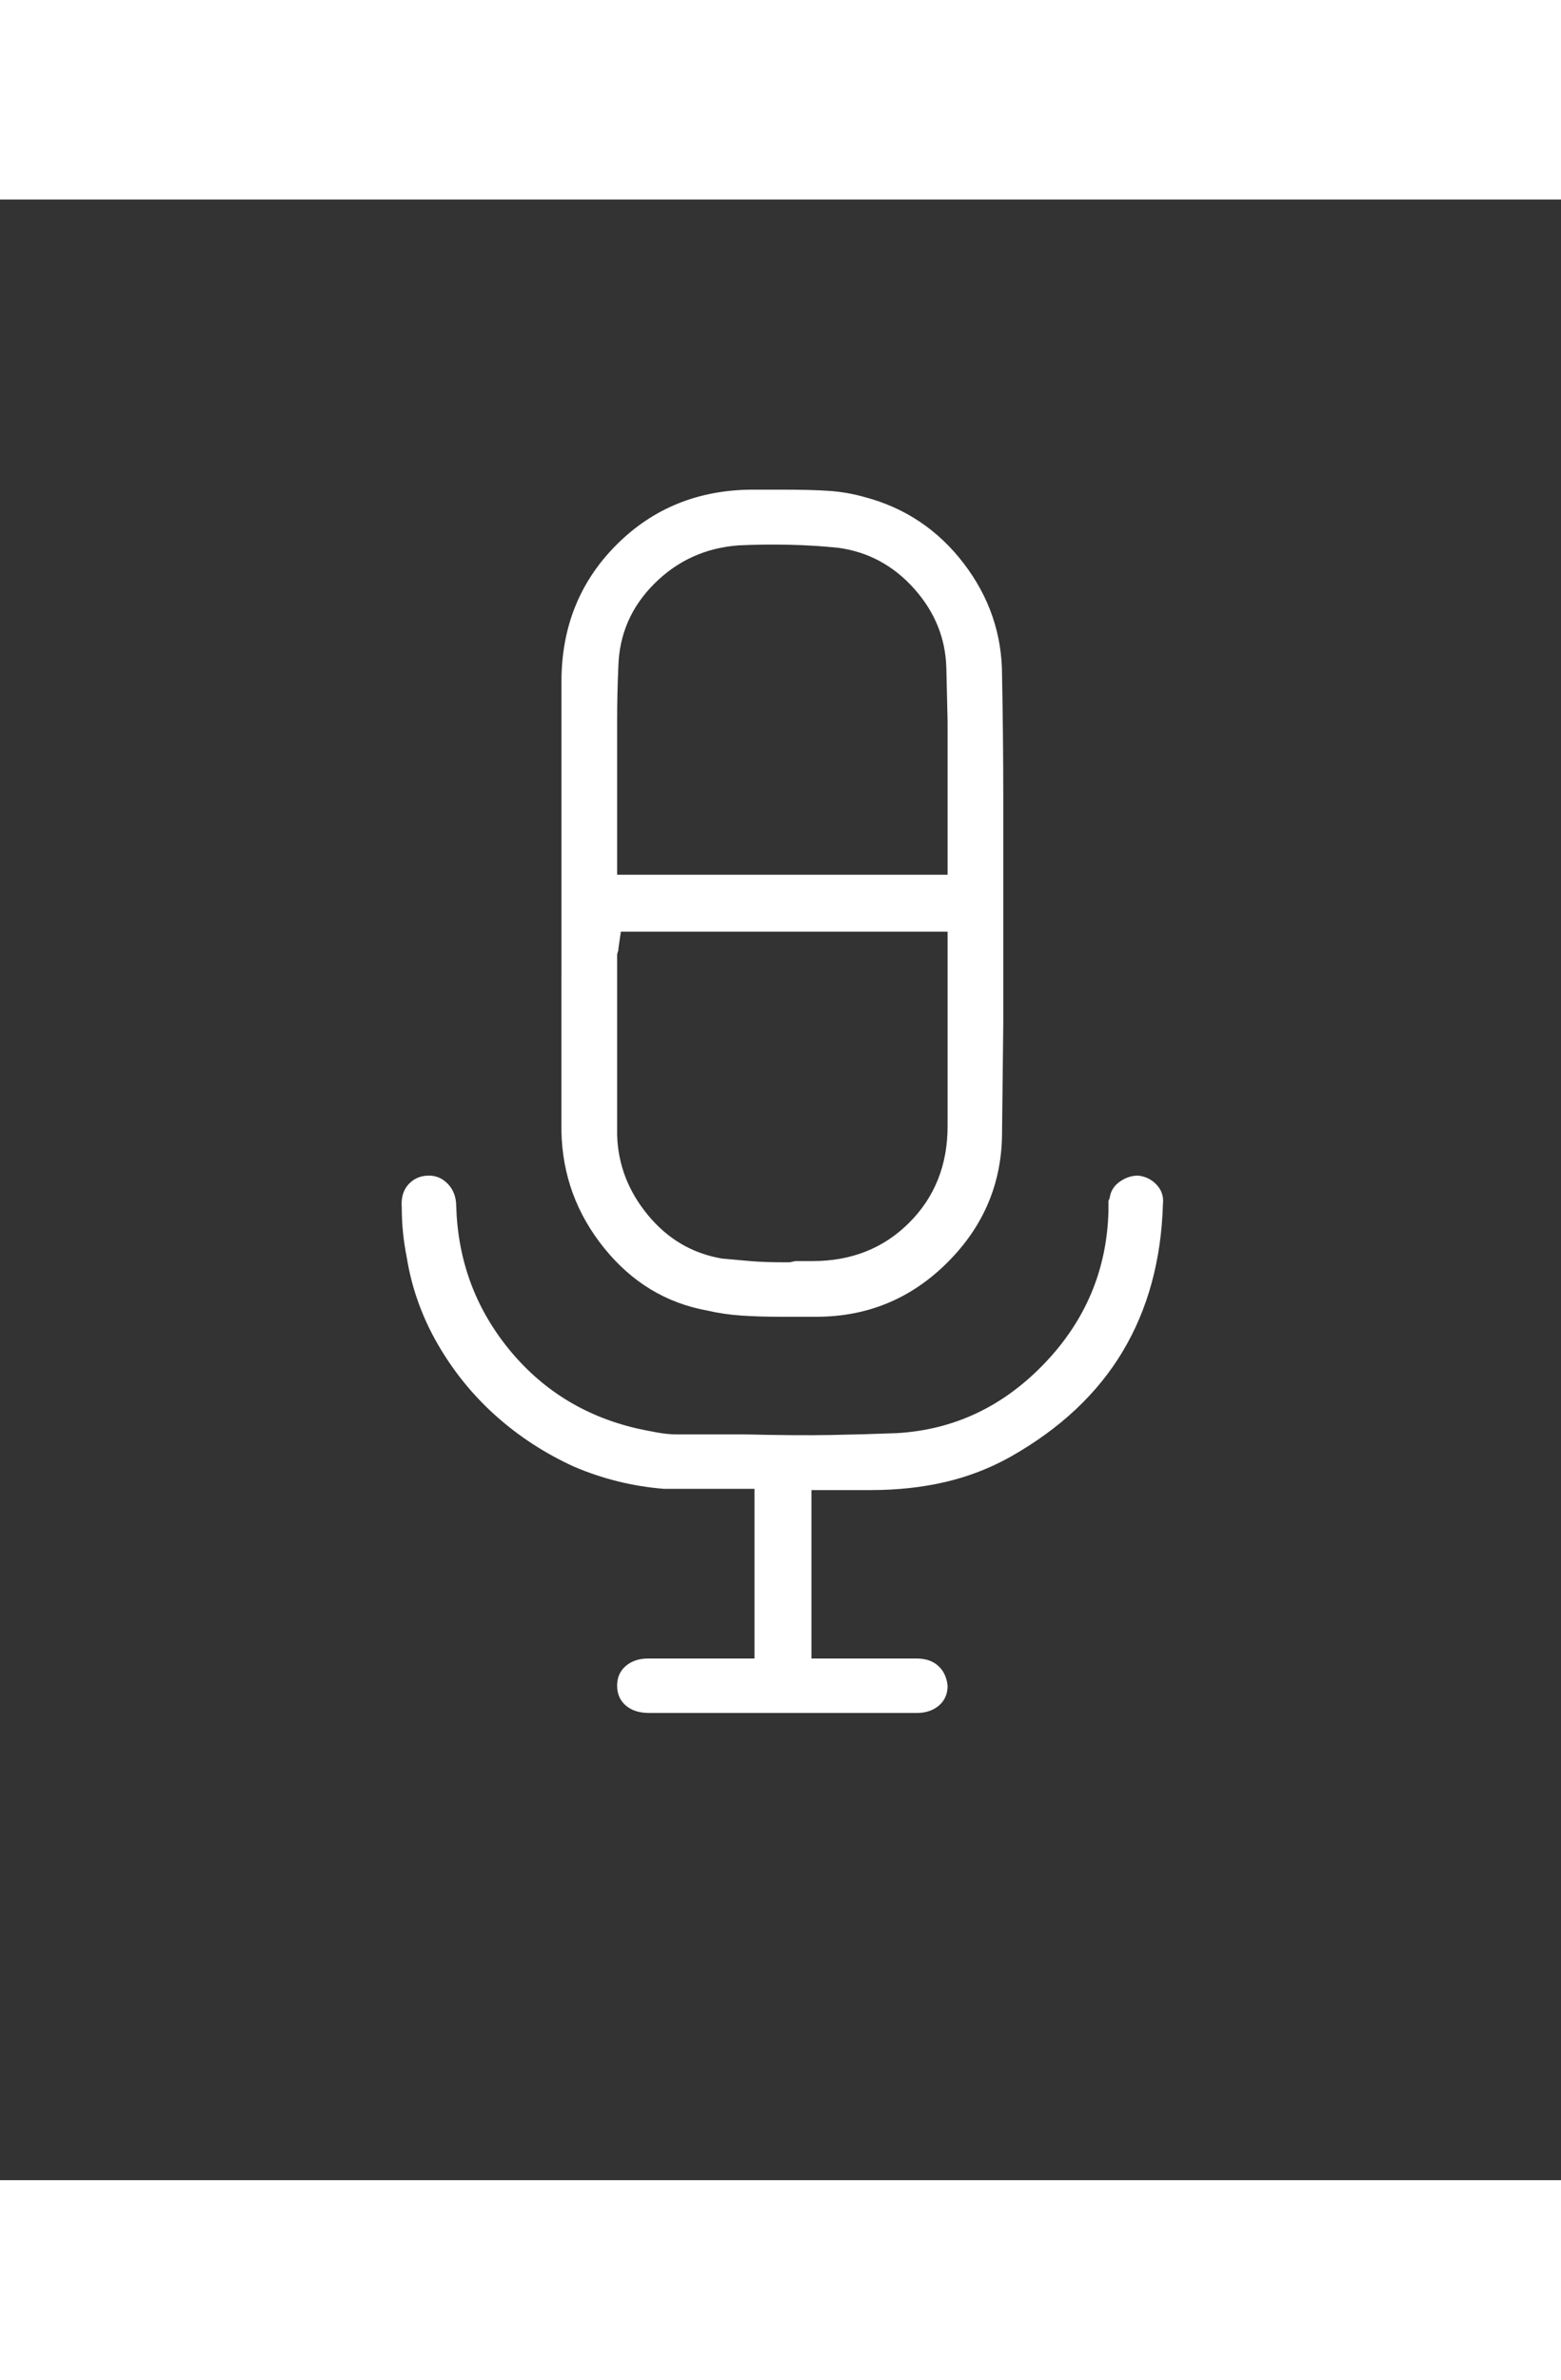 <svg id="icon-uniE9E3" viewBox="-10 -7 41 52" xmlns="http://www.w3.org/2000/svg" width="21" height="32"><rect x="-10" y="-7" width="41" height="52" fill="#333333" stroke="none"/><title>icon uniE9E3</title><g class="nc-icon-wrapper" fill="#ffffff"><path d="M9.817 31.305V26.85H7.444q-1.235-.098-2.373-.585-1.138-.52-2.048-1.333t-1.528-1.885-.812-2.276q-.065-.325-.098-.65t-.032-.65q-.033-.39.178-.618t.537-.227q.292 0 .504.227t.211.585q.065 2.113 1.365 3.722t3.349 2.097q.292.065.568.114t.504.049h1.788q1.366.032 2.26.016t1.739-.049q2.243-.13 3.868-1.82t1.69-3.999v-.276l.033-.081q.033-.26.26-.423t.488-.162q.292.032.487.243t.163.504q-.065 2.21-1.057 3.869t-2.942 2.763q-.812.455-1.722.666t-1.95.211h-1.561v4.422h2.763q.357 0 .569.195t.244.52q0 .325-.228.52t-.585.195H7.054q-.39 0-.617-.195t-.228-.52.228-.52.585-.195h2.795zM4.747 13.36V5.655q0-2.145 1.446-3.591T9.785.617h.715q.813 0 1.284.033t.927.162q1.592.423 2.6 1.74t1.008 2.941q.032 1.626.032 3.186v5.982l-.032 2.828q0 1.983-1.43 3.413t-3.446 1.43h-.91q-.618 0-1.073-.032t-.878-.13q-1.625-.293-2.714-1.642t-1.122-3.072V13.36zm1.462-2.633h8.68V6.712l-.033-1.414q-.032-1.17-.845-2.08t-1.983-1.073q-.618-.065-1.284-.081t-1.35.016q-1.3.098-2.21 1.008t-.943 2.178q-.032.715-.032 1.43v4.031zm.032 1.95v.033q-.032.098-.032.114v4.73q.032 1.17.813 2.113t1.95 1.138l.732.065q.374.033.926.032h.114l.146-.032h.455q1.528 0 2.536-1.008t1.008-2.536v-5.104H6.307l-.066.456z" fill="#ffffff" class="nc-icon-wrapper"/></g></svg>
